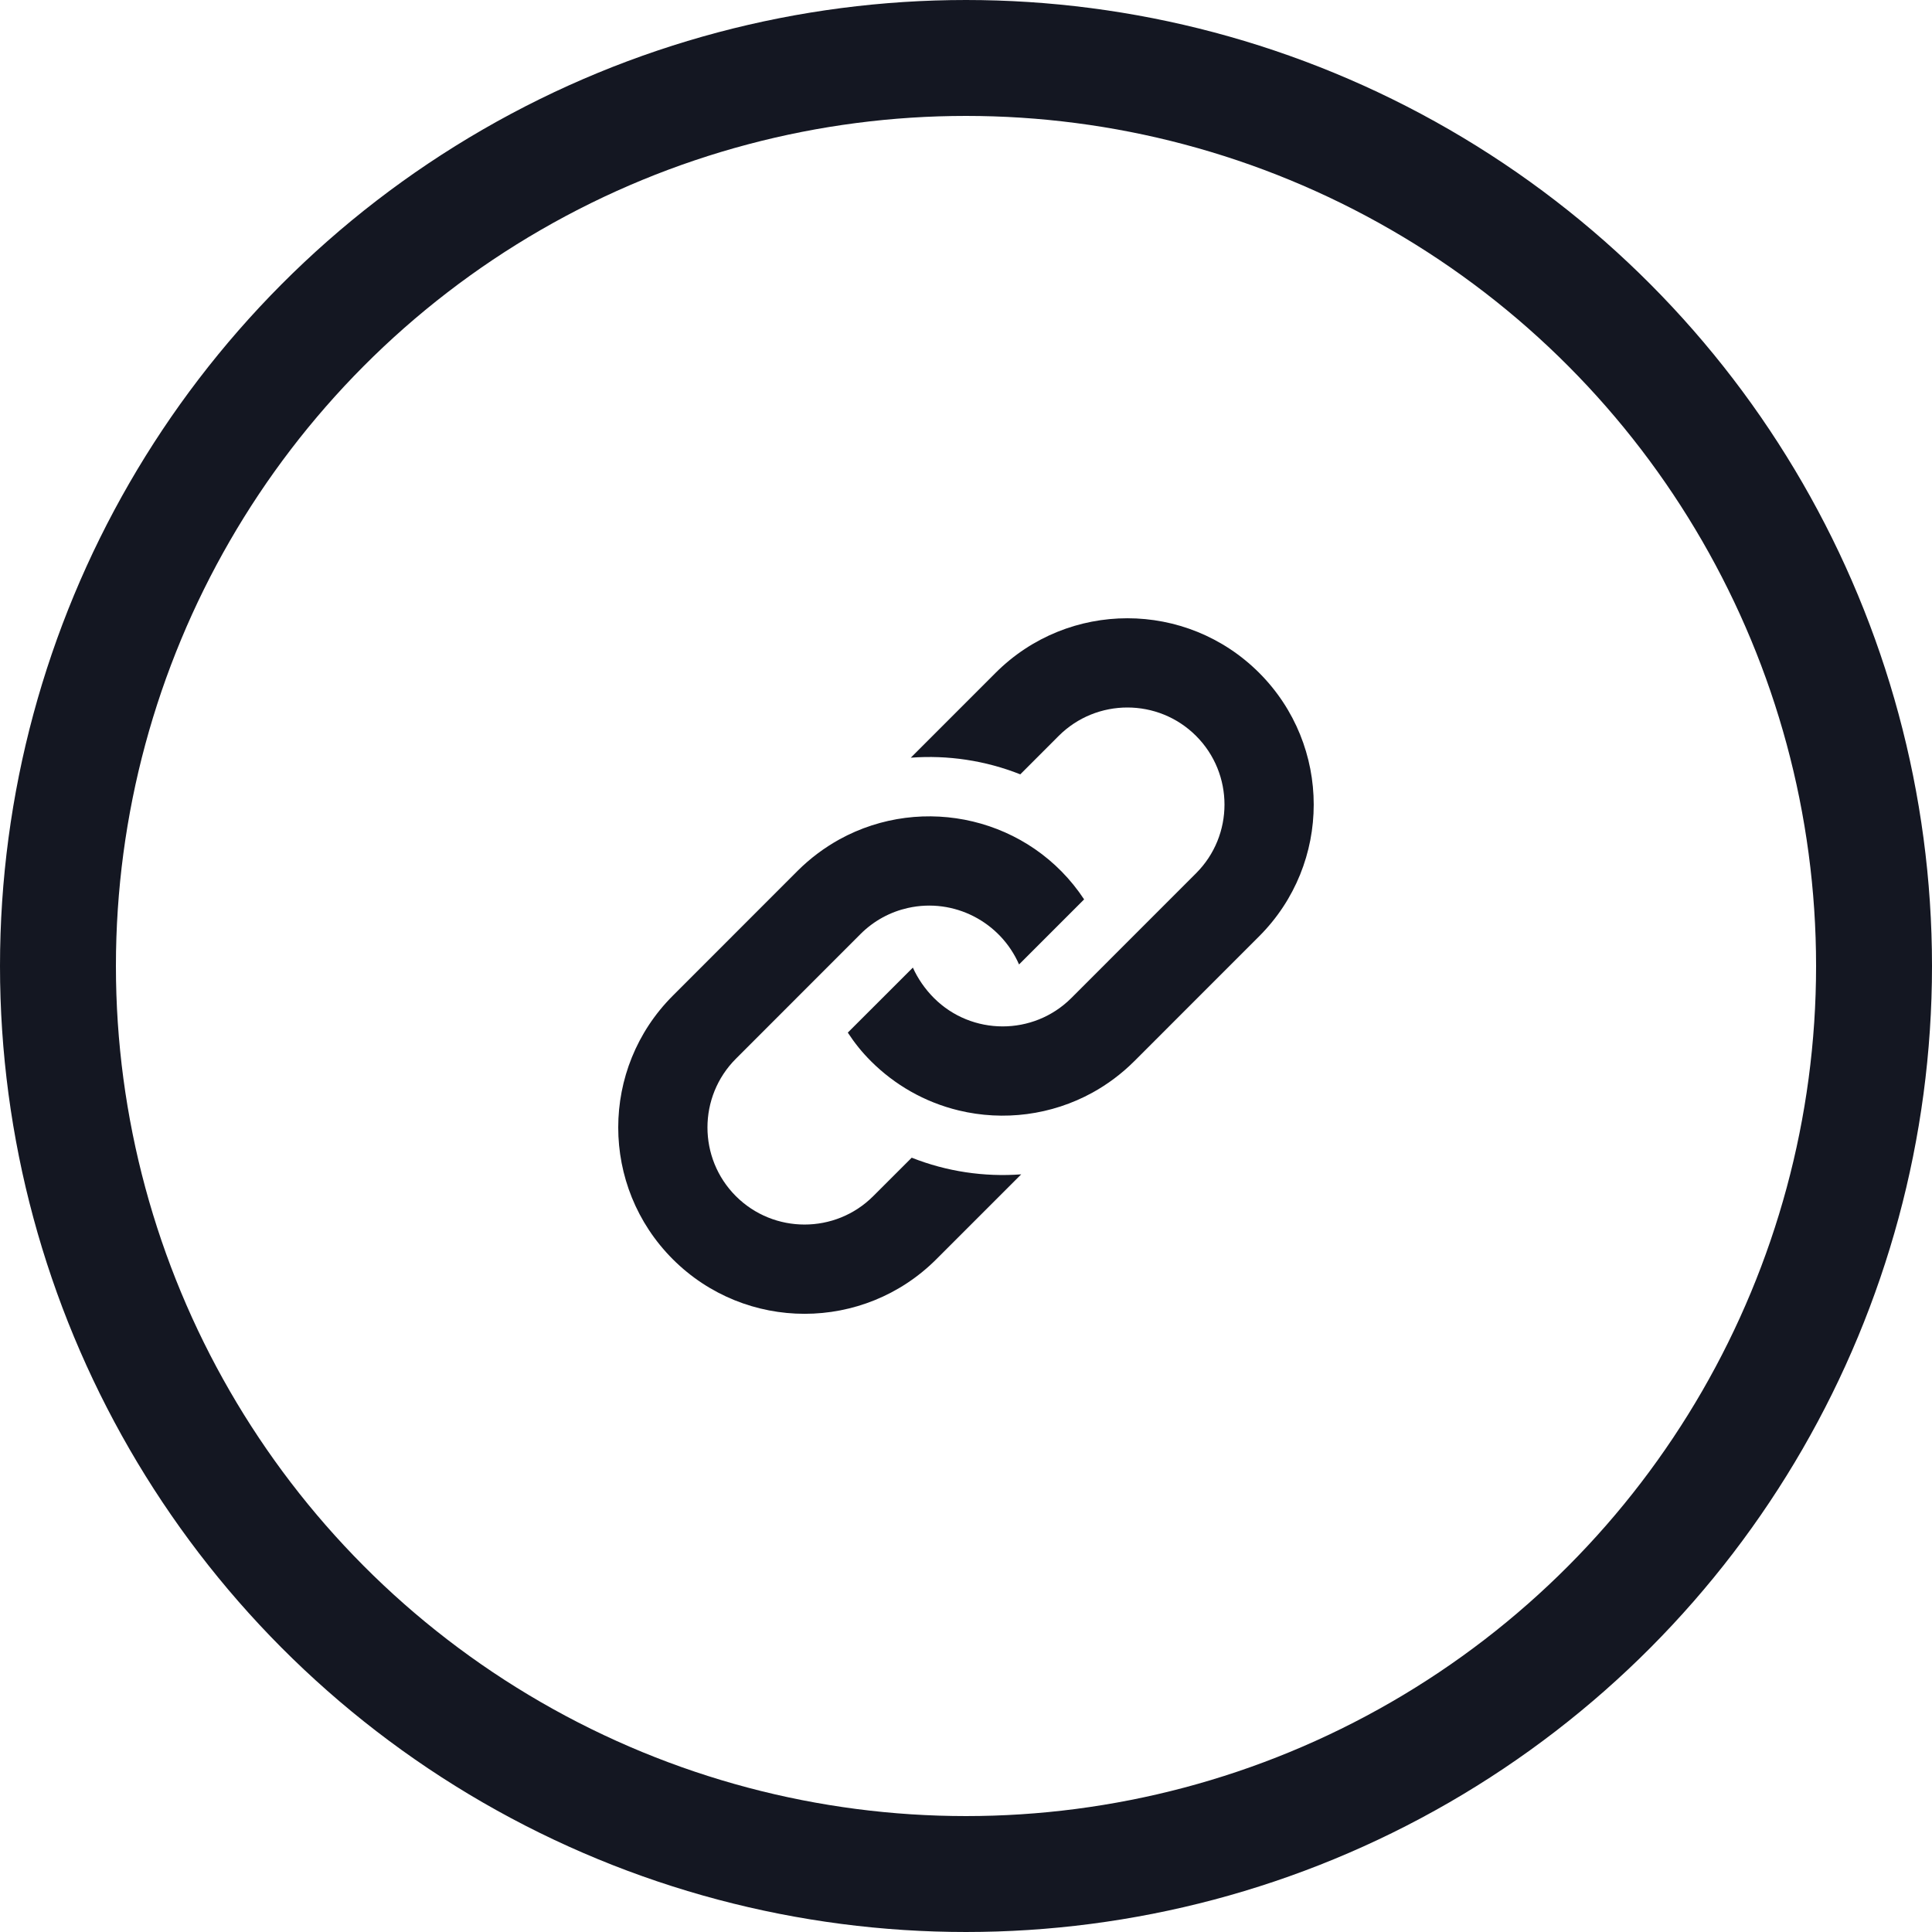<svg width="50" height="50" viewBox="0 0 50 50" fill="none" xmlns="http://www.w3.org/2000/svg">
<circle cx="25" cy="25" r="23.5" stroke="#141722" stroke-width="3"/>
<path d="M20.64 22.539C20.97 22.21 21.335 21.939 21.723 21.724C23.889 20.531 26.665 21.165 28.057 23.276L26.373 24.96C25.89 23.858 24.69 23.231 23.497 23.498C23.048 23.598 22.621 23.823 22.272 24.171L19.044 27.401C18.064 28.381 18.064 29.976 19.044 30.956C20.025 31.936 21.619 31.936 22.599 30.956L23.595 29.961C24.5 30.32 25.47 30.463 26.429 30.392L24.232 32.589C22.349 34.472 19.296 34.472 17.412 32.589C15.529 30.705 15.529 27.652 17.412 25.769L20.64 22.539V22.539ZM25.767 17.412L23.571 19.609C24.528 19.537 25.5 19.681 26.405 20.04L27.399 19.045C28.38 18.065 29.974 18.065 30.954 19.045C31.935 20.025 31.935 21.62 30.954 22.6L27.726 25.829C26.742 26.812 25.146 26.804 24.171 25.829C23.943 25.602 23.748 25.319 23.625 25.041L21.941 26.724C22.118 26.993 22.302 27.225 22.538 27.461C23.147 28.07 23.922 28.524 24.815 28.739C25.971 29.017 27.21 28.863 28.275 28.276C28.663 28.062 29.028 27.79 29.358 27.461L32.586 24.232C34.47 22.349 34.47 19.296 32.586 17.412C30.703 15.53 27.651 15.53 25.767 17.412V17.412Z" fill="#141722"/>
</svg>
